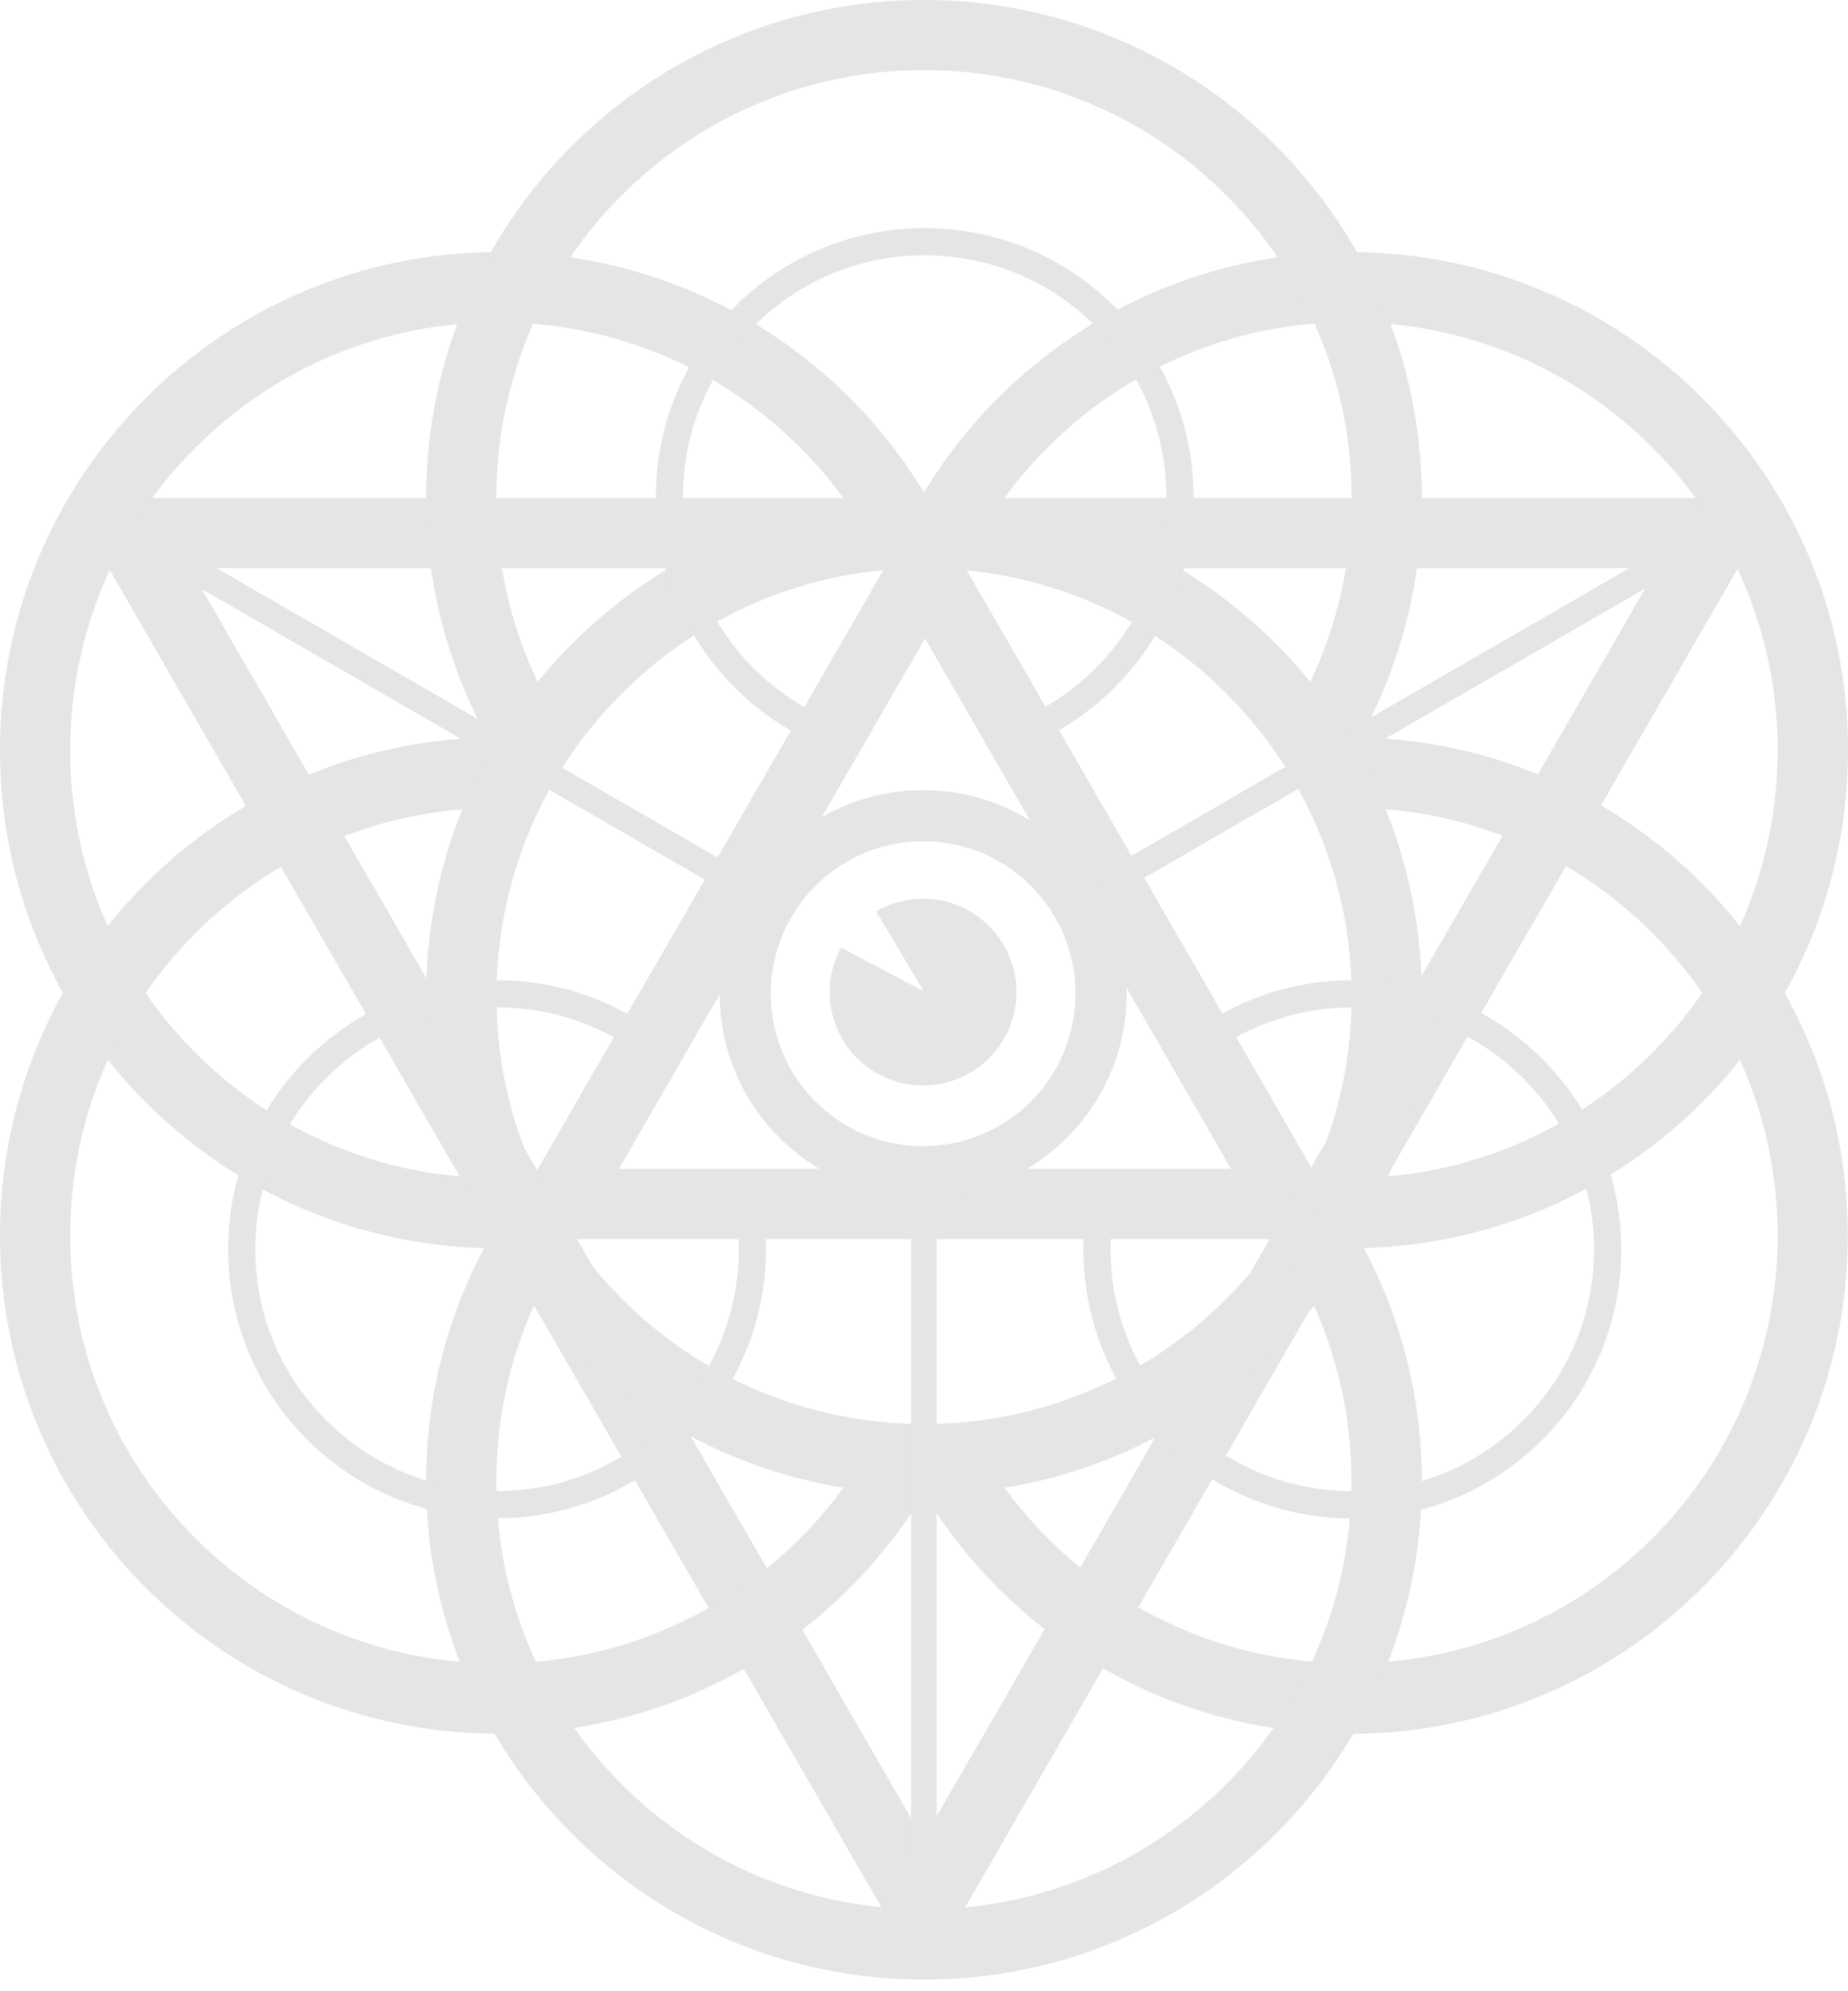 <svg width="26" height="28" viewBox="0 0 26 28" fill="none" xmlns="http://www.w3.org/2000/svg">
<path d="M12.986 12.637C12.746 12.637 12.521 12.703 12.326 12.815L12.997 13.94L11.832 13.324C11.731 13.511 11.673 13.724 11.673 13.951C11.673 14.676 12.261 15.264 12.986 15.264C13.711 15.264 14.3 14.676 14.3 13.951C14.3 13.226 13.711 12.637 12.986 12.637Z" fill="#E5E5E5"/>
<path d="M13.014 8.978L17.32 16.436H8.708L13.014 8.978ZM13.014 7.002L6.997 17.424H19.031L13.014 7.002Z" fill="#E5E5E5"/>
<path d="M23.311 7.99L12.99 25.865L2.67 7.99H23.311ZM25.021 7.002H0.959L12.99 27.841L25.021 7.002Z" fill="#E5E5E5"/>
<path d="M18.993 3.545C16.174 3.545 13.742 5.213 12.631 7.615C12.974 7.651 13.318 7.696 13.666 7.747C13.947 7.213 14.306 6.726 14.739 6.293C15.291 5.74 15.936 5.305 16.652 5.002C17.393 4.687 18.181 4.53 18.993 4.53C19.806 4.53 20.594 4.69 21.335 5.002C22.051 5.305 22.695 5.738 23.248 6.293C23.8 6.845 24.235 7.489 24.536 8.205C24.851 8.946 25.01 9.734 25.01 10.547C25.01 11.36 24.851 12.148 24.539 12.889C24.235 13.605 23.802 14.249 23.25 14.801C22.698 15.354 22.053 15.789 21.337 16.092C20.684 16.368 19.995 16.526 19.283 16.557C19.254 16.77 19.166 17.004 19.018 17.215C18.973 17.26 18.928 17.305 18.906 17.349C18.861 17.41 18.825 17.482 18.794 17.549C18.861 17.552 18.928 17.552 18.996 17.552C22.864 17.552 26 14.415 26 10.547C26 6.679 22.862 3.545 18.993 3.545Z" fill="#E5E5E5"/>
<path d="M18.993 10.37C18.84 10.37 18.688 10.377 18.535 10.386C18.56 10.442 18.584 10.5 18.611 10.55C18.75 10.808 18.878 11.079 18.993 11.358C19.806 11.358 20.594 11.517 21.334 11.829C22.051 12.132 22.695 12.566 23.247 13.12C23.799 13.672 24.235 14.317 24.536 15.033C24.85 15.774 25.01 16.562 25.01 17.374C25.01 18.187 24.85 18.975 24.538 19.716C24.235 20.432 23.802 21.076 23.25 21.629C22.697 22.181 22.053 22.617 21.337 22.918C20.596 23.232 19.808 23.389 18.995 23.389C18.182 23.389 17.394 23.23 16.654 22.918C15.937 22.614 15.293 22.181 14.741 21.629C14.33 21.218 13.984 20.758 13.71 20.255C13.347 20.297 12.974 20.316 12.619 20.282C13.724 22.7 16.162 24.381 18.993 24.381C22.861 24.381 25.997 21.245 25.997 17.377C25.997 13.508 22.861 10.37 18.993 10.37Z" fill="#E5E5E5"/>
<path d="M7.005 16.566C6.192 16.566 5.404 16.407 4.663 16.095C3.947 15.791 3.302 15.358 2.75 14.804C2.198 14.251 1.762 13.607 1.459 12.891C1.145 12.15 0.988 11.362 0.988 10.549C0.988 9.737 1.147 8.949 1.459 8.208C1.762 7.491 2.196 6.847 2.75 6.295C3.302 5.743 3.947 5.307 4.663 5.004C5.404 4.69 6.192 4.532 7.005 4.532C7.817 4.532 8.605 4.692 9.346 5.004C10.062 5.307 10.707 5.74 11.259 6.295C11.645 6.681 11.973 7.11 12.238 7.577C12.588 7.458 12.941 7.42 13.291 7.456C12.148 5.139 9.761 3.545 7.005 3.545C3.136 3.545 0 6.681 0 10.549C0 14.418 3.136 17.554 7.005 17.554C7.24 17.554 7.476 17.543 7.707 17.52C7.474 17.217 7.263 16.898 7.103 16.566C7.07 16.566 7.038 16.566 7.005 16.566Z" fill="#E5E5E5"/>
<path d="M11.259 21.629C10.707 22.181 10.062 22.617 9.346 22.918C8.605 23.232 7.817 23.391 7.005 23.391C6.192 23.391 5.404 23.232 4.663 22.92C3.947 22.617 3.302 22.183 2.75 21.631C2.198 21.079 1.762 20.434 1.459 19.718C1.145 18.977 0.988 18.189 0.988 17.377C0.988 16.564 1.147 15.776 1.459 15.035C1.762 14.319 2.196 13.675 2.75 13.122C3.302 12.57 3.947 12.134 4.663 11.831C5.404 11.517 6.192 11.36 7.005 11.36C7.018 11.36 7.029 11.36 7.043 11.36C7.108 11.174 7.207 10.98 7.319 10.821C7.415 10.671 7.521 10.531 7.631 10.399C7.424 10.381 7.216 10.37 7.005 10.37C3.136 10.37 0 13.506 0 17.374C0 21.243 3.136 24.379 7.005 24.379C9.77 24.379 12.162 22.776 13.3 20.448C12.943 20.403 12.586 20.381 12.231 20.358C11.966 20.821 11.641 21.247 11.259 21.629Z" fill="#E5E5E5"/>
<path d="M7.454 9.344C7.14 8.603 6.983 7.815 6.983 7.002C6.983 6.19 7.142 5.402 7.454 4.661C7.757 3.945 8.191 3.3 8.745 2.748C9.298 2.196 9.942 1.76 10.658 1.459C11.399 1.145 12.187 0.986 13 0.986C13.812 0.986 14.6 1.145 15.341 1.457C16.058 1.76 16.702 2.193 17.254 2.748C17.806 3.3 18.242 3.945 18.543 4.661C18.857 5.402 19.016 6.19 19.016 7.002C19.016 7.815 18.857 8.603 18.545 9.344C18.413 9.658 18.253 9.959 18.069 10.246C18.219 10.606 18.368 10.963 18.516 11.32C19.448 10.13 20.004 8.632 20.004 7.005C20.004 3.136 16.868 0 13 0C9.131 0 5.995 3.134 5.995 7.002C5.995 8.385 6.397 9.674 7.088 10.761C7.241 10.419 7.43 10.098 7.679 9.815C7.598 9.663 7.524 9.506 7.454 9.344Z" fill="#E5E5E5"/>
<path d="M13 7.99C13.812 7.99 14.6 8.15 15.341 8.462C16.058 8.765 16.702 9.198 17.254 9.753C17.806 10.305 18.242 10.949 18.543 11.665C18.857 12.406 19.016 13.194 19.016 14.007C19.016 14.82 18.857 15.608 18.545 16.349C18.242 17.065 17.809 17.709 17.256 18.261C16.704 18.814 16.06 19.249 15.344 19.55C14.603 19.864 13.815 20.024 13.002 20.024C12.189 20.024 11.401 19.864 10.66 19.552C9.944 19.249 9.3 18.816 8.748 18.261C8.195 17.709 7.76 17.065 7.457 16.349C7.142 15.608 6.985 14.82 6.985 14.007C6.985 13.194 7.145 12.406 7.457 11.665C7.76 10.949 8.193 10.305 8.748 9.753C9.3 9.2 9.944 8.765 10.66 8.462C11.399 8.15 12.187 7.99 13 7.99ZM13 7.002C9.131 7.002 5.995 10.139 5.995 14.007C5.995 17.875 9.131 21.012 13 21.012C16.868 21.012 20.004 17.875 20.004 14.007C20.004 10.139 16.868 7.002 13 7.002Z" fill="#E5E5E5"/>
<path d="M18.63 16.667C18.507 16.941 18.359 17.206 18.186 17.464C18.152 17.516 18.118 17.565 18.085 17.614C18.26 17.893 18.415 18.185 18.543 18.49C18.857 19.231 19.014 20.019 19.014 20.832C19.014 21.644 18.855 22.432 18.543 23.173C18.24 23.889 17.806 24.534 17.254 25.086C16.702 25.638 16.058 26.074 15.341 26.375C14.6 26.689 13.812 26.848 13 26.848C12.187 26.848 11.399 26.689 10.658 26.377C9.942 26.074 9.298 25.64 8.745 25.088C8.193 24.536 7.757 23.892 7.454 23.175C7.14 22.434 6.983 21.646 6.983 20.834C6.983 20.021 7.142 19.233 7.454 18.492C7.567 18.23 7.695 17.976 7.841 17.733C7.762 17.596 7.679 17.462 7.589 17.331C7.544 17.264 7.544 17.152 7.499 17.085C7.454 17.017 7.432 16.927 7.41 16.86C7.378 16.813 7.369 16.746 7.351 16.692C6.498 17.85 5.995 19.282 5.995 20.832C5.995 24.7 9.131 27.836 13 27.836C16.868 27.836 20.004 24.7 20.004 20.832C20.004 19.271 19.495 17.83 18.63 16.667Z" fill="#E5E5E5"/>
<path d="M16.792 6.991C16.792 4.901 15.1 3.208 13.009 3.208C10.919 3.208 9.227 4.901 9.227 6.991C9.227 8.536 10.154 9.865 11.481 10.453C11.555 10.345 11.636 10.242 11.719 10.141C11.308 9.973 10.928 9.721 10.603 9.398C9.963 8.754 9.608 7.9 9.608 6.991C9.608 6.082 9.963 5.229 10.605 4.587C11.247 3.945 12.1 3.59 13.009 3.59C13.919 3.59 14.772 3.945 15.414 4.587C16.056 5.229 16.411 6.084 16.411 6.991C16.411 7.898 16.056 8.754 15.414 9.396C15.082 9.728 14.695 9.982 14.273 10.15C14.336 10.262 14.401 10.372 14.471 10.48C15.834 9.91 16.792 8.563 16.792 6.991Z" fill="#E5E5E5"/>
<path d="M19.026 13.783C18.231 13.783 17.493 14.027 16.884 14.447C16.94 14.564 16.992 14.683 17.044 14.802C17.618 14.389 18.305 14.167 19.026 14.167C19.935 14.167 20.788 14.521 21.43 15.163C22.073 15.806 22.427 16.661 22.427 17.568C22.427 18.475 22.073 19.33 21.43 19.972C20.788 20.614 19.933 20.969 19.026 20.969C18.119 20.969 17.264 20.614 16.622 19.972C15.979 19.33 15.625 18.475 15.625 17.568C15.625 17.395 15.638 17.224 15.663 17.056C15.535 17.045 15.409 17.031 15.284 17.022C15.257 17.202 15.243 17.384 15.243 17.57C15.243 19.66 16.936 21.353 19.026 21.353C21.116 21.353 22.809 19.66 22.809 17.57C22.809 15.48 21.116 13.783 19.026 13.783Z" fill="#E5E5E5"/>
<path d="M10.394 17.566C10.394 18.475 10.039 19.328 9.397 19.97C8.755 20.612 7.902 20.967 6.993 20.967C6.084 20.967 5.231 20.612 4.588 19.97C3.946 19.328 3.592 18.475 3.592 17.566C3.592 16.656 3.946 15.803 4.588 15.161C5.231 14.519 6.084 14.164 6.993 14.164C7.718 14.164 8.407 14.389 8.982 14.806C9.038 14.69 9.094 14.575 9.155 14.461C8.542 14.034 7.797 13.783 6.995 13.783C4.903 13.783 3.21 15.476 3.21 17.566C3.21 19.656 4.903 21.349 6.993 21.349C9.083 21.349 10.776 19.656 10.776 17.566C10.776 17.361 10.76 17.162 10.729 16.966C10.598 16.959 10.468 16.953 10.338 16.944C10.374 17.146 10.394 17.355 10.394 17.566Z" fill="#E5E5E5"/>
<path d="M13.178 17.375H12.819V26.108H13.178V17.375Z" fill="#E5E5E5"/>
<path d="M23.221 7.818L15.658 12.184L15.838 12.495L23.401 8.129L23.221 7.818Z" fill="#E5E5E5"/>
<path d="M2.751 7.818L2.571 8.129L10.134 12.495L10.314 12.184L2.751 7.818Z" fill="#E5E5E5"/>
<path d="M12.988 11.829C14.172 11.829 15.132 12.79 15.132 13.973C15.132 15.156 14.172 16.117 12.988 16.117C11.805 16.117 10.844 15.156 10.844 13.973C10.844 12.79 11.805 11.829 12.988 11.829ZM12.988 11.111C11.408 11.111 10.126 12.393 10.126 13.973C10.126 15.554 11.408 16.836 12.988 16.836C14.569 16.836 15.851 15.554 15.851 13.973C15.851 12.393 14.569 11.111 12.988 11.111Z" fill="#E5E5E5"/>
</svg>
